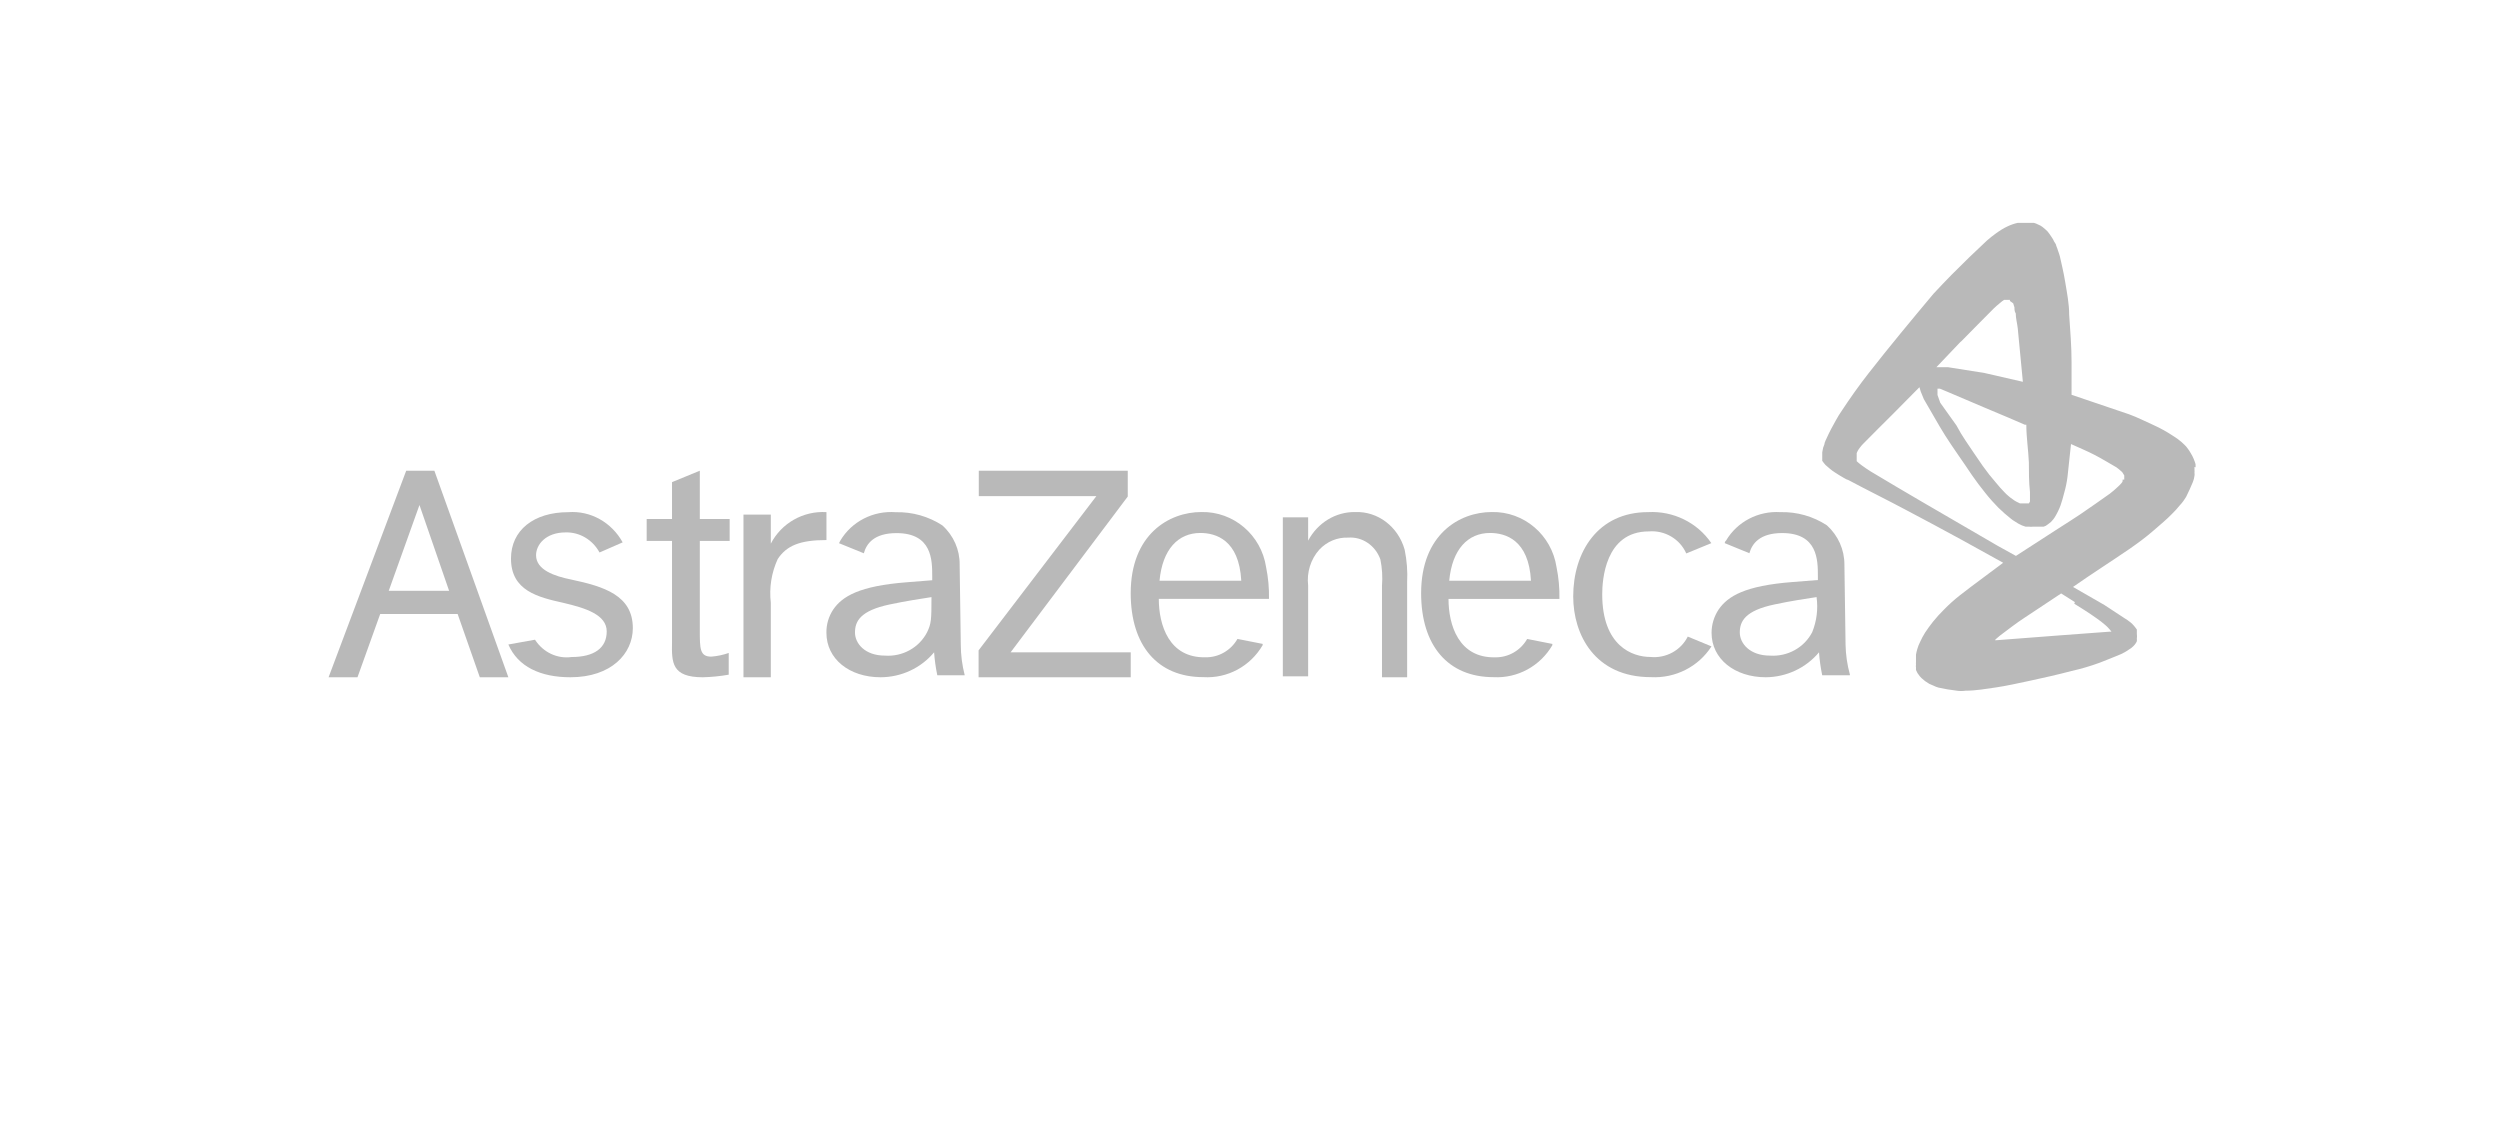 <svg width="144" height="65" viewBox="0 0 144 65" fill="none" xmlns="http://www.w3.org/2000/svg">
<path fill-rule="evenodd" clip-rule="evenodd" d="M22.392 34.029L24.161 29.089L25.868 34.029H22.392ZM27.627 39.011H29.282L25.02 27.113H23.397L18.926 39.011H20.591L21.899 35.367H26.36L27.637 39.011H27.627Z" fill="#B9B9B9"/>
<path fill-rule="evenodd" clip-rule="evenodd" d="M32.462 34.727C30.988 34.399 29.433 34.028 29.433 32.173C29.433 30.54 30.746 29.501 32.735 29.501C34.009 29.405 35.224 30.08 35.866 31.24L34.533 31.823C34.133 31.087 33.38 30.643 32.574 30.667C31.442 30.667 30.877 31.367 30.877 31.982C30.877 32.83 31.947 33.19 32.897 33.381C34.795 33.784 36.451 34.293 36.451 36.18C36.451 37.642 35.219 39.01 32.856 39.01C31.119 39.01 29.827 38.395 29.281 37.123L30.816 36.847C31.282 37.574 32.1 37.961 32.927 37.844C34.209 37.844 34.947 37.335 34.947 36.37C34.947 35.406 33.725 35.024 32.462 34.727Z" fill="#B9B9B9"/>
<path fill-rule="evenodd" clip-rule="evenodd" d="M40.309 29.894H42.028V31.157H40.309V36.304C40.309 37.365 40.309 37.822 40.968 37.822C41.312 37.796 41.65 37.724 41.974 37.61V38.862C41.481 38.949 40.982 38.998 40.482 39.011C38.686 39.011 38.686 38.161 38.708 36.983V31.157H37.248V29.894H38.708V27.771L40.309 27.113V29.926V29.894Z" fill="#B9B9B9"/>
<path fill-rule="evenodd" clip-rule="evenodd" d="M44.399 29.641V31.315C45.01 30.131 46.268 29.418 47.604 29.498V31.107C46.062 31.107 45.302 31.436 44.796 32.202C44.435 32.989 44.298 33.86 44.399 34.719V39.01H42.824V29.641H44.399Z" fill="#B9B9B9"/>
<path fill-rule="evenodd" clip-rule="evenodd" d="M64.959 27.113V28.6L58.209 37.576H65.13V39.011H56.367V37.46L63.149 28.579H56.378V27.113H64.959Z" fill="#B9B9B9"/>
<path fill-rule="evenodd" clip-rule="evenodd" d="M75.349 29.798V31.14C75.9 30.109 76.936 29.479 78.052 29.494C79.358 29.441 80.532 30.331 80.908 31.66C81.036 32.278 81.084 32.911 81.051 33.543V39.01H79.602V33.749C79.643 33.238 79.612 32.724 79.51 32.222C79.22 31.415 78.466 30.905 77.654 30.967C77.033 30.941 76.43 31.192 75.992 31.66C75.496 32.212 75.261 32.971 75.349 33.727V38.956H73.891V29.798H75.349Z" fill="#B9B9B9"/>
<path fill-rule="evenodd" clip-rule="evenodd" d="M98.584 37.228C97.836 38.4 96.498 39.08 95.091 39.004C91.857 39.004 90.617 36.551 90.617 34.352C90.617 31.803 92.029 29.498 94.929 29.498C96.381 29.42 97.767 30.099 98.573 31.285L97.129 31.878C96.762 31.045 95.894 30.534 94.973 30.609C92.439 30.609 92.288 33.442 92.288 34.235C92.288 37.207 94.024 37.841 95.059 37.841C95.957 37.931 96.818 37.463 97.215 36.667L98.573 37.228H98.584Z" fill="#B9B9B9"/>
<path fill-rule="evenodd" clip-rule="evenodd" d="M66.789 33.449H71.497C71.372 31.09 70.025 30.699 69.138 30.699C67.864 30.699 66.956 31.64 66.789 33.449ZM72.729 37.162C72.02 38.38 70.697 39.091 69.305 39.003C66.684 39.003 65.129 37.194 65.129 34.168C65.129 30.784 67.332 29.493 69.2 29.493C71.052 29.455 72.645 30.812 72.927 32.666C73.05 33.268 73.106 33.882 73.094 34.496H66.747C66.747 35.998 67.332 37.903 69.43 37.86C70.19 37.875 70.898 37.469 71.278 36.802L72.729 37.088V37.162Z" fill="#B9B9B9"/>
<path fill-rule="evenodd" clip-rule="evenodd" d="M83.475 33.45H88.184C88.058 31.091 86.712 30.699 85.824 30.699C84.551 30.699 83.643 31.641 83.475 33.45ZM89.416 37.164C88.714 38.368 87.411 39.077 86.033 39.005C83.413 39.005 81.857 37.196 81.857 34.17C81.857 30.784 84.06 29.493 85.929 29.493C87.78 29.455 89.374 30.812 89.656 32.667C89.779 33.269 89.835 33.883 89.823 34.498H83.434C83.434 36 84.018 37.904 86.117 37.862C86.877 37.877 87.585 37.471 87.965 36.804L89.416 37.09V37.164Z" fill="#B9B9B9"/>
<path fill-rule="evenodd" clip-rule="evenodd" d="M106.553 38.894H104.959C104.868 38.458 104.806 38.017 104.775 37.573C104.024 38.474 102.899 39.002 101.708 39.01C99.919 39.01 98.586 37.953 98.586 36.453C98.586 35.972 98.729 35.502 98.998 35.1C99.529 34.339 100.504 33.737 103.247 33.525L104.71 33.409V33.198C104.71 32.268 104.71 30.704 102.651 30.704C101.361 30.704 100.916 31.317 100.765 31.866L99.345 31.285C99.345 31.285 99.345 31.19 99.421 31.137C100.059 30.053 101.274 29.418 102.553 29.499C103.505 29.475 104.441 29.741 105.23 30.26C105.876 30.843 106.242 31.663 106.238 32.522L106.304 37.129C106.315 37.711 106.399 38.289 106.553 38.851V38.894ZM104.385 36.41C104.643 35.769 104.729 35.075 104.634 34.392C104.027 34.487 103.214 34.603 102.217 34.815C100.504 35.174 100.212 35.797 100.212 36.431C100.212 37.066 100.797 37.763 101.946 37.763C102.965 37.834 103.927 37.3 104.385 36.41Z" fill="#B9B9B9"/>
<path fill-rule="evenodd" clip-rule="evenodd" d="M55.568 38.894H53.988C53.897 38.458 53.835 38.017 53.804 37.573C53.049 38.48 51.917 39.008 50.719 39.01C48.923 39.01 47.602 37.954 47.602 36.453C47.592 35.978 47.728 35.511 47.992 35.112C48.511 34.351 49.496 33.749 52.235 33.538L53.696 33.422V33.2C53.696 32.27 53.696 30.707 51.639 30.707C50.34 30.707 49.907 31.32 49.756 31.869L48.327 31.288C48.327 31.288 48.381 31.193 48.403 31.14C49.055 30.039 50.297 29.402 51.596 29.503C52.55 29.48 53.487 29.745 54.28 30.263C54.925 30.846 55.287 31.667 55.276 32.524L55.341 37.13C55.343 37.724 55.419 38.317 55.568 38.894ZM53.404 36.411C53.642 35.915 53.653 35.703 53.653 34.394C53.057 34.489 52.245 34.605 51.25 34.816C49.539 35.175 49.247 35.799 49.247 36.432C49.247 37.066 49.821 37.763 50.968 37.763C51.986 37.838 52.949 37.303 53.404 36.411Z" fill="#B9B9B9"/>
<path fill-rule="evenodd" clip-rule="evenodd" d="M126.465 26.918C126.465 26.866 126.465 26.814 126.465 26.762C126.465 26.71 126.402 26.544 126.36 26.44C126.316 26.332 126.263 26.227 126.202 26.128C126.139 26.011 126.065 25.9 125.982 25.795C125.938 25.735 125.889 25.68 125.835 25.629L125.646 25.452C125.498 25.326 125.34 25.211 125.173 25.11C124.816 24.872 124.44 24.663 124.049 24.486C123.576 24.278 123.124 24.039 122.631 23.862L119.322 22.74C119.322 22.116 119.322 21.503 119.322 20.88C119.322 19.965 119.248 19.051 119.185 18.136C119.185 17.502 119.059 16.868 118.954 16.234C118.849 15.6 118.754 15.257 118.649 14.769C118.62 14.66 118.585 14.552 118.544 14.447C118.515 14.348 118.48 14.25 118.439 14.156C118.439 14.073 118.355 13.979 118.313 13.906C118.281 13.825 118.239 13.748 118.187 13.678C118.149 13.613 118.106 13.551 118.061 13.491L117.924 13.314L117.788 13.189L117.651 13.075L117.525 12.992L117.389 12.93C117.313 12.888 117.231 12.856 117.147 12.836H116.937H116.506H116.222C116.016 12.882 115.815 12.952 115.624 13.044C115.512 13.096 115.403 13.155 115.298 13.22C115.193 13.293 115.077 13.356 114.972 13.439C114.787 13.572 114.608 13.714 114.437 13.865C113.754 14.499 113.081 15.153 112.42 15.819C112.073 16.172 111.726 16.536 111.369 16.92C110.098 18.438 108.837 19.955 107.619 21.514C107.083 22.2 106.568 22.927 106.096 23.644C105.97 23.825 105.854 24.012 105.749 24.205C105.56 24.538 105.381 24.87 105.213 25.245C105.168 25.332 105.13 25.422 105.098 25.515C105.098 25.608 105.034 25.702 105.013 25.785C104.991 25.874 104.973 25.964 104.961 26.055C104.956 26.135 104.956 26.215 104.961 26.294V26.419V26.544L105.045 26.658L105.15 26.783L105.402 27.001C105.492 27.077 105.586 27.146 105.686 27.209C105.854 27.323 106.032 27.427 106.211 27.531L106.442 27.656C106.442 27.656 106.442 27.656 106.369 27.604L106.495 27.666C107.545 28.227 108.669 28.778 109.741 29.35C110.812 29.921 111.905 30.493 112.976 31.085L115.382 32.415C114.552 33.049 113.701 33.652 112.882 34.296C112.567 34.544 112.269 34.811 111.989 35.097C111.758 35.323 111.541 35.563 111.338 35.814C111.18 36.011 111.033 36.219 110.886 36.437C110.779 36.607 110.684 36.784 110.602 36.967C110.531 37.103 110.475 37.246 110.434 37.393C110.404 37.496 110.379 37.6 110.361 37.705C110.361 37.767 110.361 37.83 110.361 37.892C110.361 37.955 110.361 37.892 110.361 37.965V38.131C110.355 38.187 110.355 38.242 110.361 38.297C110.35 38.345 110.35 38.395 110.361 38.443C110.361 38.443 110.361 38.547 110.361 38.589L110.424 38.724C110.442 38.765 110.467 38.804 110.497 38.838C110.548 38.917 110.608 38.99 110.676 39.056L110.886 39.233L111.127 39.389L111.39 39.503C111.477 39.548 111.568 39.583 111.663 39.607C111.999 39.68 112.336 39.742 112.714 39.784C112.881 39.809 113.051 39.809 113.218 39.784C113.806 39.784 114.384 39.68 114.962 39.597C115.54 39.513 116.296 39.347 116.968 39.202C117.641 39.056 118.534 38.859 119.311 38.651C119.864 38.528 120.408 38.368 120.939 38.173C121.349 38.007 121.769 37.851 122.179 37.674L122.452 37.529L122.673 37.383C122.742 37.343 122.806 37.294 122.862 37.237C122.913 37.191 122.959 37.138 122.998 37.082C123.032 37.037 123.061 36.988 123.082 36.936C123.088 36.888 123.088 36.839 123.082 36.791C123.096 36.698 123.096 36.603 123.082 36.51C123.087 36.469 123.087 36.427 123.082 36.385C123.086 36.344 123.086 36.302 123.082 36.261L122.998 36.146L122.914 36.042C122.857 35.975 122.793 35.912 122.725 35.855L122.547 35.72L122.368 35.606L121.212 34.847L119.406 33.808C120.456 33.07 121.601 32.343 122.694 31.594C123.156 31.272 123.608 30.94 124.049 30.555C124.49 30.171 124.784 29.932 125.099 29.609C125.264 29.45 125.419 29.279 125.562 29.1C125.634 29.025 125.7 28.945 125.761 28.861L125.919 28.622C126.055 28.341 126.192 28.061 126.307 27.77C126.355 27.653 126.387 27.531 126.402 27.406C126.413 27.348 126.413 27.288 126.402 27.23C126.408 27.174 126.408 27.119 126.402 27.063C126.407 27.008 126.407 26.952 126.402 26.897L126.465 26.918ZM112.987 19.643C113.607 19.02 114.216 18.386 114.836 17.772C114.951 17.658 115.077 17.554 115.203 17.45L115.33 17.346L115.435 17.273H115.519H115.613H115.771V17.336L115.96 17.471C115.989 17.549 116.014 17.629 116.033 17.71C116.033 17.824 116.033 17.939 116.107 18.053C116.107 18.334 116.191 18.625 116.222 18.905C116.254 19.186 116.296 19.653 116.328 20.017L116.517 21.992L114.3 21.483L112.199 21.15H111.705H111.537L112.913 19.705L112.987 19.643ZM111.6 22.387H111.663H111.737L111.936 22.47L112.21 22.584L114.311 23.478L115.718 24.07L116.632 24.465H116.716C116.716 25.193 116.832 25.91 116.863 26.637C116.863 27.198 116.863 27.77 116.926 28.331C116.926 28.404 116.926 28.477 116.926 28.549C116.926 28.622 116.926 28.633 116.926 28.664V28.788C116.931 28.823 116.931 28.858 116.926 28.892L116.863 28.996H116.8H116.737H116.548H116.454H116.349L116.138 28.892C116.06 28.852 115.985 28.803 115.918 28.747C115.836 28.694 115.759 28.635 115.687 28.57C115.605 28.503 115.528 28.43 115.456 28.352C115.288 28.175 115.13 28.009 114.983 27.822C114.706 27.506 114.447 27.177 114.205 26.835C113.88 26.357 113.544 25.878 113.229 25.4C113.034 25.112 112.855 24.814 112.693 24.507L111.758 23.197L111.6 22.75V22.615V22.491V22.366V22.387ZM119.479 34.775L120.057 35.138C120.298 35.294 120.54 35.45 120.782 35.627C120.953 35.746 121.118 35.874 121.275 36.011C121.347 36.072 121.414 36.138 121.475 36.209C121.528 36.261 121.57 36.323 121.622 36.385H121.507L118.702 36.593L115.035 36.874H114.909L114.962 36.811L115.193 36.614C115.666 36.261 116.128 35.897 116.622 35.575L118.723 34.182L119.511 34.681L119.479 34.775ZM122.263 27.624C122.267 27.655 122.267 27.687 122.263 27.718C122.252 27.758 122.23 27.794 122.2 27.822C122.139 27.896 122.072 27.966 122 28.03C121.85 28.173 121.692 28.309 121.528 28.435C120.95 28.84 120.372 29.256 119.784 29.651C119.374 29.932 118.954 30.181 118.544 30.451L116.117 32.02L115.067 31.439L110.707 28.903C109.72 28.321 108.732 27.749 107.755 27.157C107.566 27.043 107.398 26.918 107.22 26.793L107.062 26.668L106.946 26.564V26.492C106.941 26.464 106.941 26.436 106.946 26.409V26.315V26.211V26.097C106.96 26.057 106.977 26.018 106.999 25.982C107.038 25.909 107.084 25.84 107.136 25.775C107.196 25.694 107.263 25.617 107.335 25.546C107.892 24.974 108.47 24.413 109.037 23.842L110.56 22.303L110.634 22.553L110.812 22.989C111.222 23.675 111.6 24.382 112.031 25.068C112.462 25.754 113.081 26.606 113.575 27.354C113.817 27.708 114.079 28.05 114.353 28.393C114.626 28.736 114.836 28.965 115.098 29.235C115.335 29.467 115.584 29.686 115.844 29.89C115.97 29.994 116.117 30.067 116.254 30.16L116.464 30.264L116.674 30.337H116.884C116.95 30.347 117.018 30.347 117.084 30.337H117.262H117.431H117.578H117.714L117.84 30.285L117.945 30.212L118.134 30.067L118.271 29.911C118.323 29.846 118.368 29.776 118.408 29.703C118.46 29.609 118.513 29.516 118.555 29.422C118.606 29.318 118.652 29.21 118.691 29.1C118.765 28.872 118.838 28.643 118.891 28.414C118.983 28.098 119.05 27.775 119.09 27.448L119.29 25.577C119.742 25.785 120.204 25.972 120.645 26.201C121.086 26.429 121.486 26.679 121.906 26.918L122.042 27.022L122.221 27.178C122.251 27.208 122.276 27.243 122.294 27.282L122.357 27.385V27.5V27.562C122.362 27.583 122.362 27.604 122.357 27.624H122.263Z" fill="#B9B9B9"/>
</svg>

